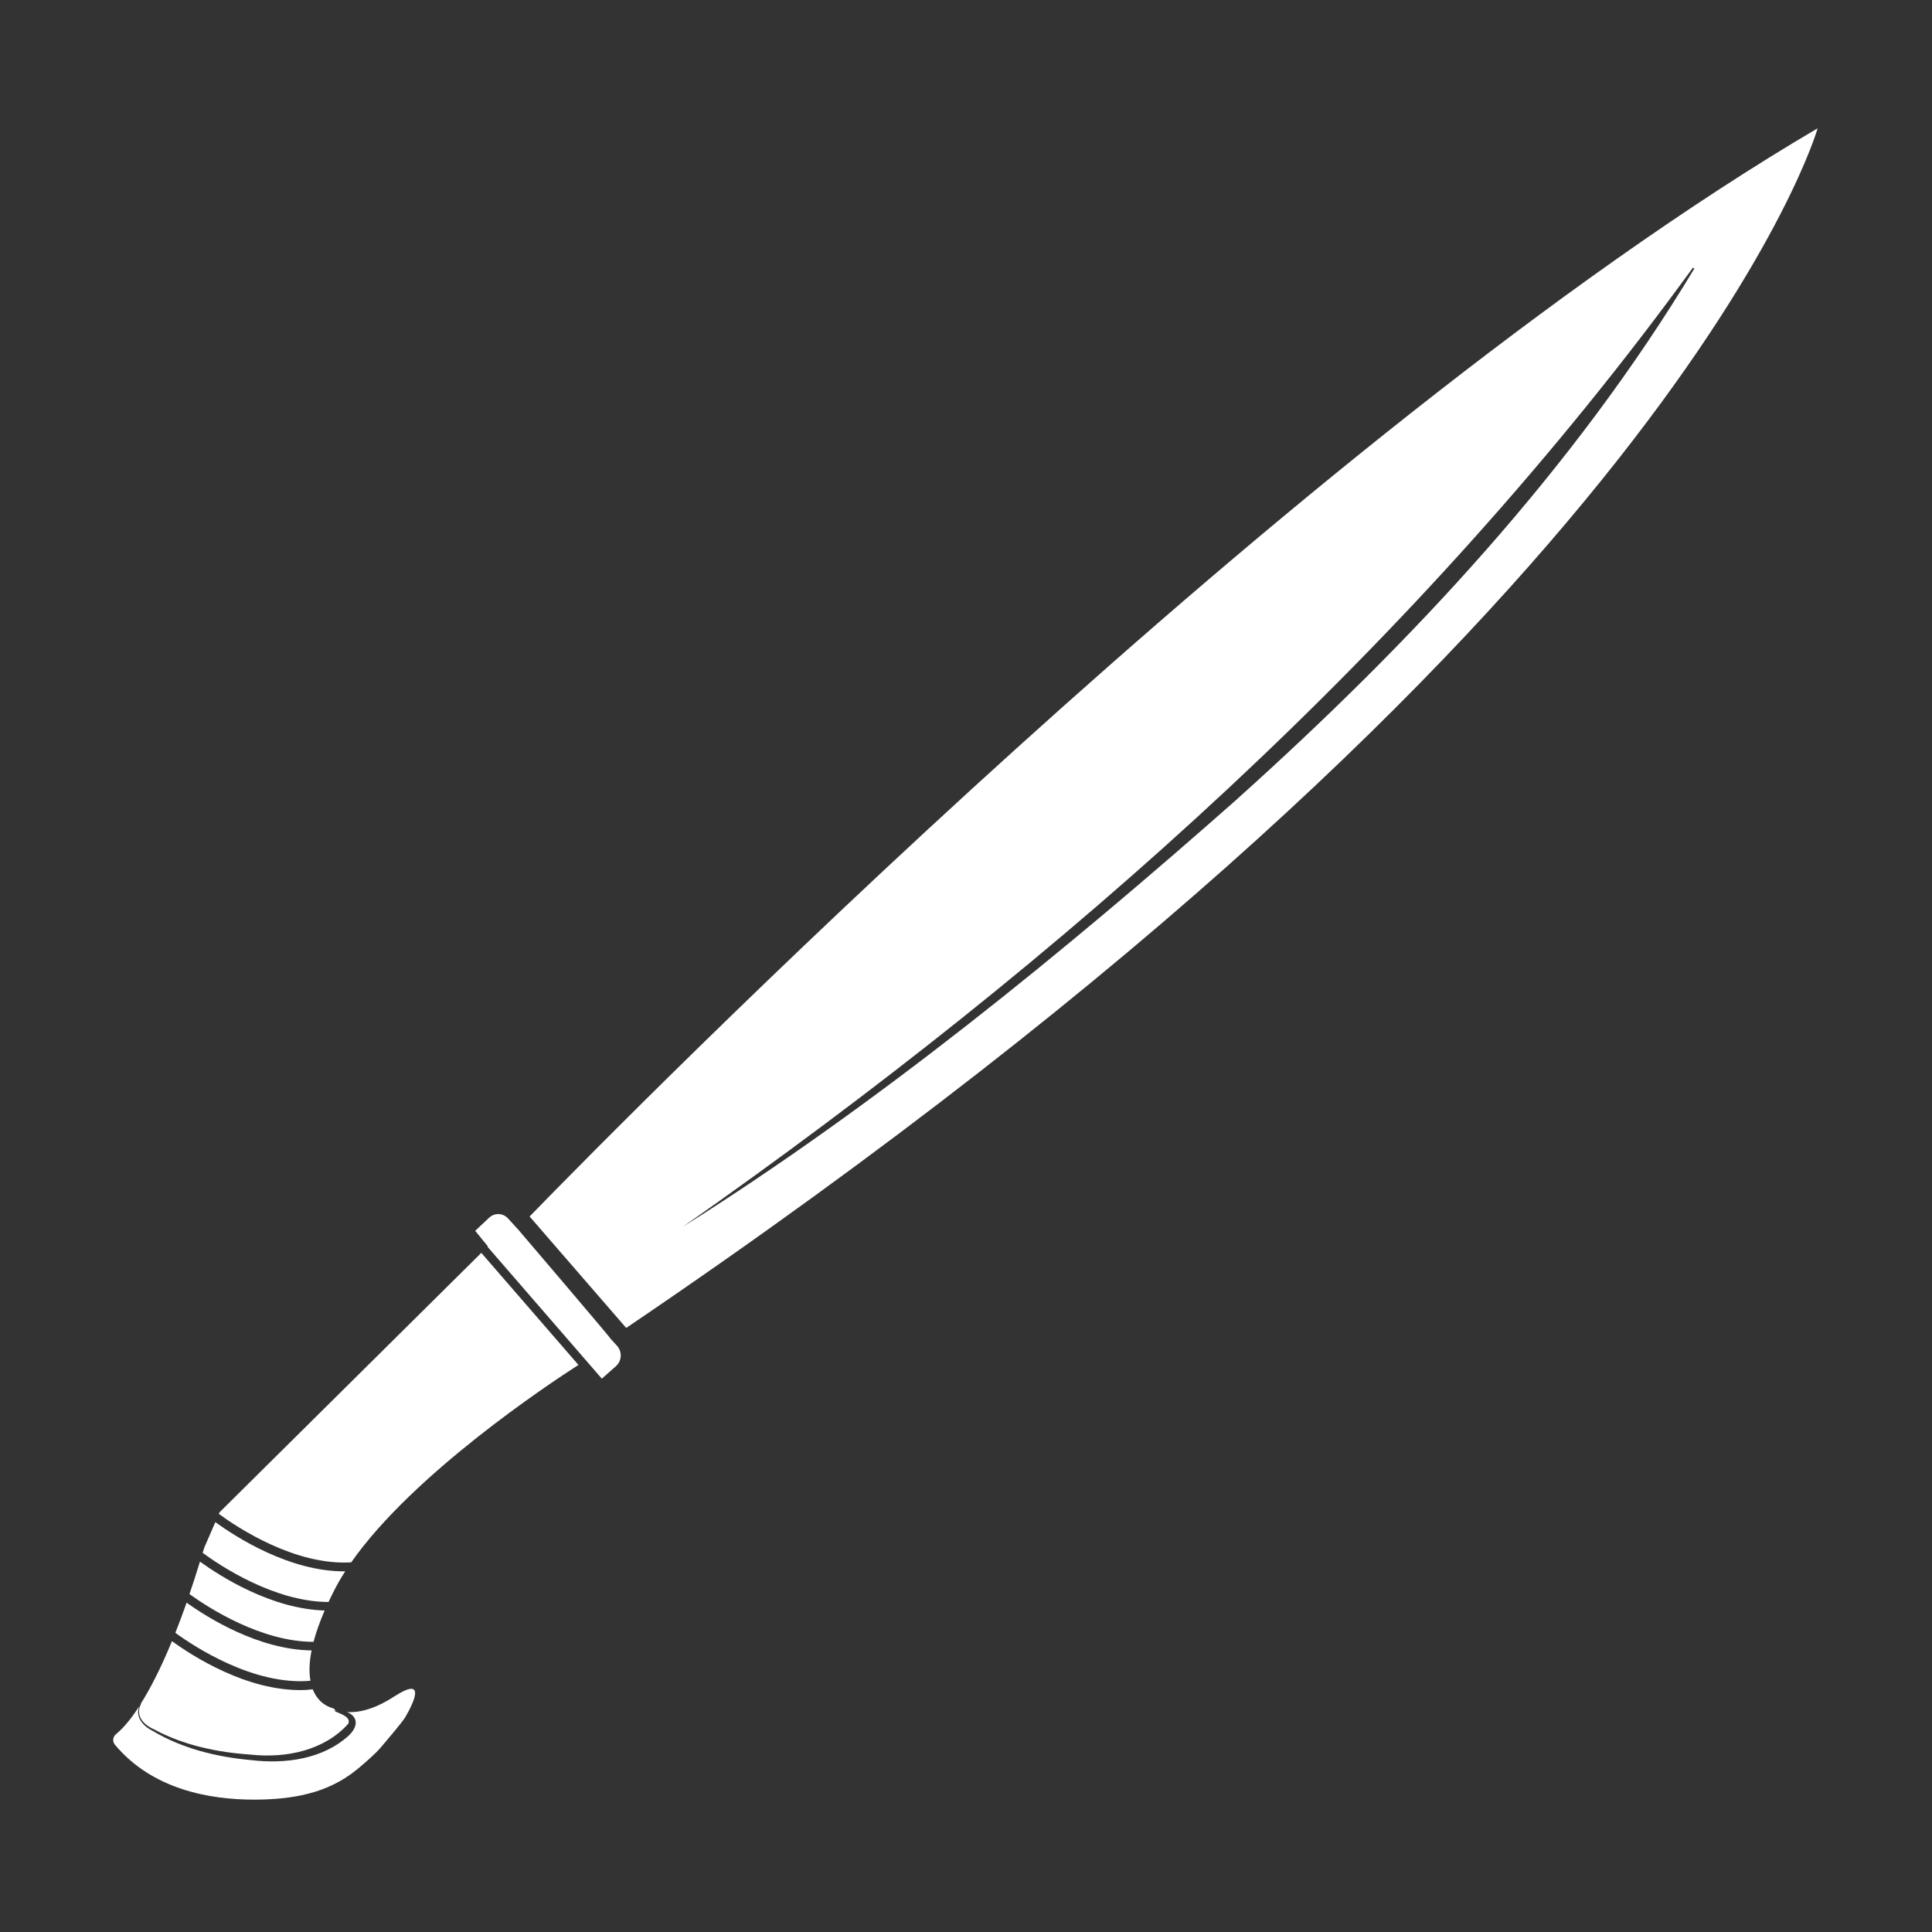<svg width="256" height="256" viewBox="0 0 256 256" fill="none" xmlns="http://www.w3.org/2000/svg">
<rect x="0" y="0" width="256" height="256" fill="#333333" stroke="none"/>
<path d="M70.176 161.19L82.976 175.96C222.686 81.36 240.846 17 240.846 17C172.156 57.36 83.116 147.88 70.176 161.19ZM163.976 105.84C140.906 126.23 116.196 146.38 90.476 162.56C140.986 127.15 187.946 85.56 224.316 35.47L224.506 35.59C208.476 62.21 186.996 85.15 163.966 105.84H163.976Z" fill="white"/>
<path d="M46.536 207.02C54.706 195.34 72.586 183.47 76.646 180.86L63.776 166.01L29.086 200.39L28.996 200.6C31.466 202.41 39.106 207.47 46.536 207.02Z" fill="white"/>
<path d="M25.116 211.23C27.666 213.07 34.615 217.55 41.545 217.55C41.865 216.34 42.346 214.96 43.016 213.4C35.925 213.2 29.125 208.83 26.495 206.92C26.026 208.45 25.566 209.89 25.105 211.23H25.116Z" fill="white"/>
<path d="M44.296 226.42C43.796 226.26 43.976 226.3 43.976 226.3C43.976 226.3 42.266 225.94 41.436 223.84C40.996 223.89 40.546 223.94 40.106 223.94C32.746 224.09 25.536 219.46 22.786 217.46C21.256 221.18 19.856 223.84 18.666 225.73C18.686 225.73 18.696 225.75 18.696 225.75C17.886 227.32 18.996 228.53 20.416 229.15C24.356 231.28 28.836 232.2 33.276 232.5C37.956 232.99 42.956 231.94 46.136 228.42C46.566 227.52 45.146 227.11 44.396 226.76L44.406 226.65C44.516 226.65 44.196 226.42 44.296 226.42Z" fill="white"/>
<path d="M43.535 212.27C43.785 211.73 44.056 211.18 44.346 210.61C44.755 209.81 45.225 209.01 45.745 208.21C38.395 208.28 31.215 203.64 28.535 201.69L27.066 205.07C26.995 205.31 26.925 205.53 26.855 205.76C29.136 207.44 36.336 212.26 43.535 212.27Z" fill="white"/>
<path d="M41.136 222.71C40.946 221.68 40.956 220.37 41.286 218.69C34.286 218.6 27.526 214.37 24.726 212.36C24.216 213.8 23.726 215.13 23.236 216.36C25.806 218.23 33.646 223.37 41.136 222.71Z" fill="white"/>
<path d="M52.206 224.81C49.446 226.6 47.366 226.95 45.986 226.86C47.186 227.33 47.686 228.49 46.296 229.89C42.796 233.15 37.706 233.76 33.236 233.22C28.736 232.81 24.206 231.71 20.296 229.39C18.976 228.74 17.906 227.56 18.446 226.1C17.106 228.17 16.036 229.25 15.366 229.79C14.946 230.13 14.876 230.76 15.216 231.17C20.176 237.12 27.776 238.47 33.716 238.46C38.706 238.45 43.406 237.65 47.266 234.49C47.266 234.49 49.526 232.66 50.526 231.47C51.586 230.21 53.346 228.14 53.686 227.56C54.866 225.55 56.506 222.03 52.226 224.8L52.206 224.81Z" fill="white"/>
<path d="M80.896 177.37C80.956 177.33 68.586 162.83 68.586 162.83H68.576L67.306 161.44C66.656 160.72 65.536 160.68 64.826 161.34L62.966 163.09L64.646 165.15L64.596 165.2L79.746 182.68L81.646 181C82.406 180.29 82.456 179.09 81.756 178.32L80.896 177.38V177.37Z" fill="white"/>
</svg>
